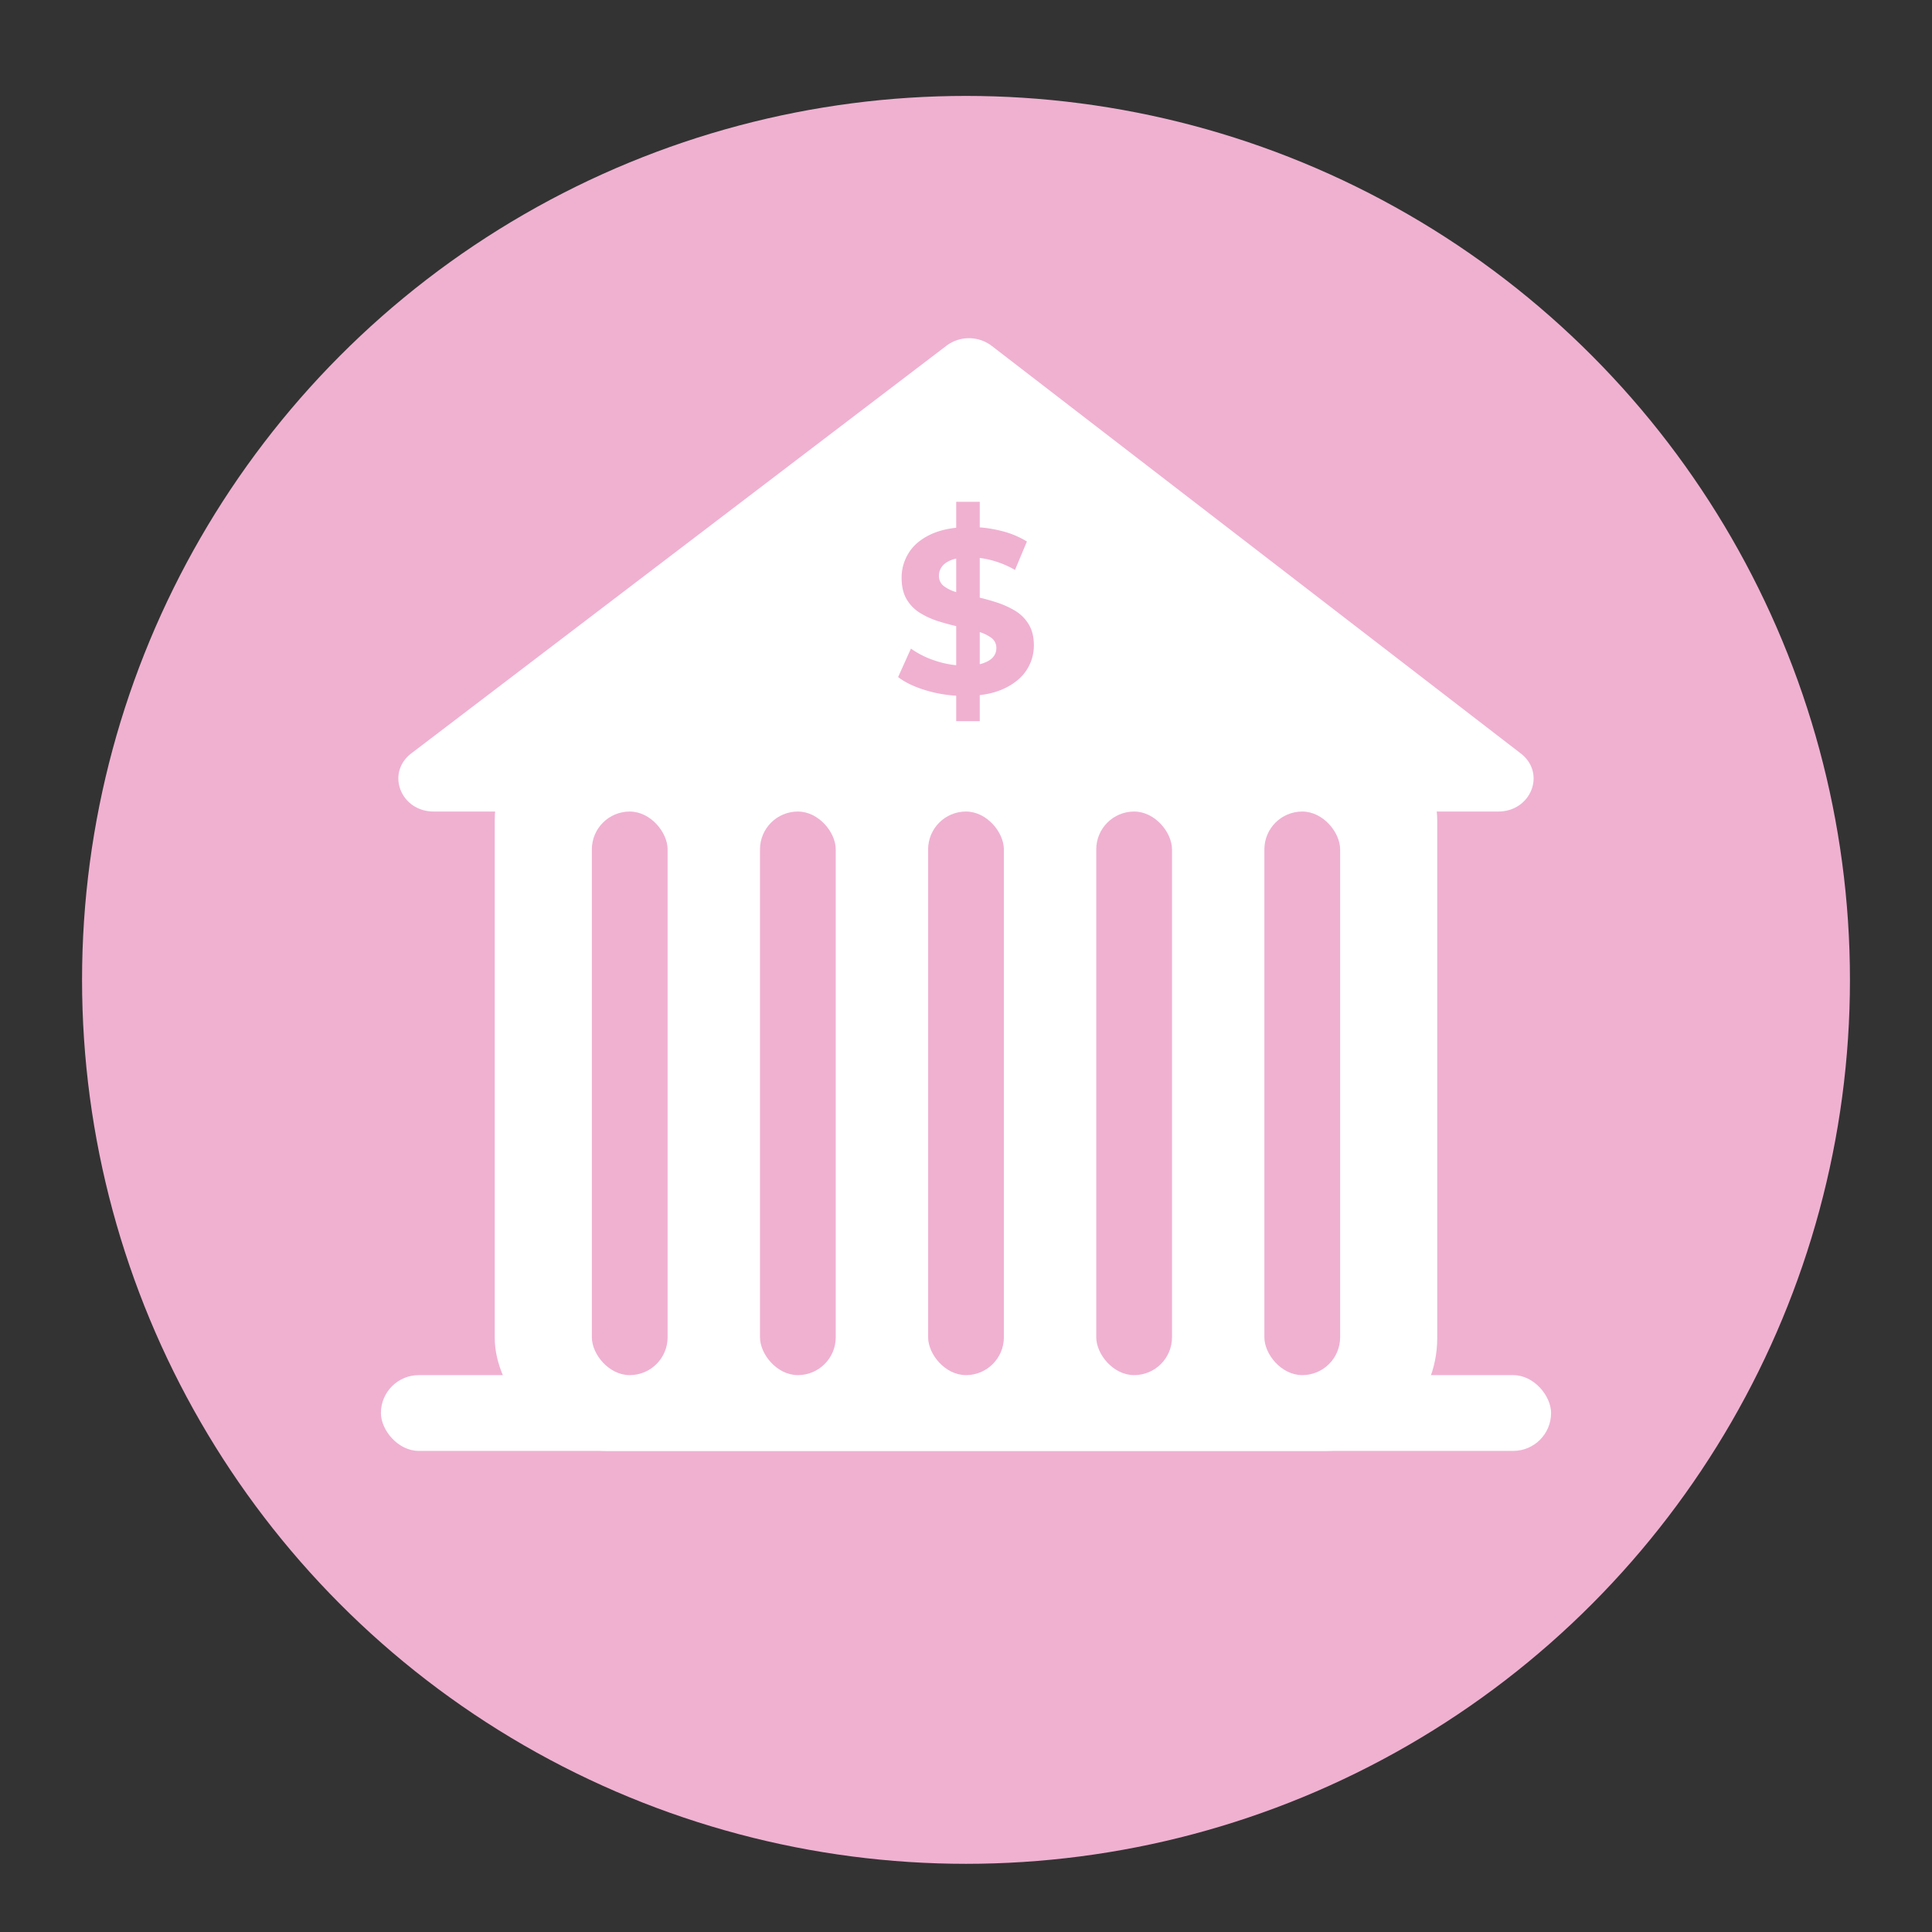 <svg id="Layer_1" data-name="Layer 1" xmlns="http://www.w3.org/2000/svg" viewBox="0 0 2000 2000">
  <rect x="0" y="0" width="2000" height="2000" fill="#333333" stroke="none"/>
  <defs>
    <style>
      .cls-1 {
        fill: #f0b1d1;
      }

      .cls-2 {
        fill: #fff;
      }
    </style>
  </defs>
  <circle class="cls-1" cx="1000" cy="1014.36" r="915.06"/>
  <rect class="cls-2" x="512.17" y="732.23" width="975.65" height="769.74" rx="116.82"/>
  <rect class="cls-2" x="394.33" y="1423.53" width="1211.35" height="78.44" rx="39.22"/>
  <path class="cls-2" d="M425.85,779.84l554-422a38.84,38.84,0,0,1,46.64.12l547.78,422c26.38,20.33,10.89,60.14-23.4,60.14H449.09C414.7,840.1,399.27,800.09,425.85,779.84Z"/>
  <g>
    <rect class="cls-1" x="612.68" y="840.1" width="78.44" height="583.43" rx="39.22"/>
    <rect class="cls-1" x="786.73" y="840.1" width="78.44" height="583.43" rx="39.22"/>
    <rect class="cls-1" x="1308.87" y="840.1" width="78.44" height="583.43" rx="39.22"/>
    <rect class="cls-1" x="1134.83" y="840.1" width="78.44" height="583.43" rx="39.22"/>
    <rect class="cls-1" x="960.78" y="840.1" width="78.44" height="583.43" rx="39.22"/>
  </g>
  <path class="cls-1" d="M998.79,720.47a139.31,139.31,0,0,1-39-5.44q-18.72-5.43-30.08-14.13L943,671.43a92.8,92.8,0,0,0,25.61,12.68,95.65,95.65,0,0,0,30.19,4.95q11.6,0,18.72-2.42t10.51-6.4a13.9,13.9,0,0,0,3.38-9.3,12.76,12.76,0,0,0-5.31-10.75,43.53,43.53,0,0,0-14.13-6.52q-8.82-2.53-19.21-4.83t-20.89-5.56a84.15,84.15,0,0,1-19.33-8.69,40.92,40.92,0,0,1-14-14.25q-5.19-8.82-5.19-22.11a47.66,47.66,0,0,1,7.73-26.45q7.73-12,23.55-19.08t39.74-7.13a130.22,130.22,0,0,1,31.52,3.87,93.18,93.18,0,0,1,27.18,11.11L1050.73,590a98.66,98.66,0,0,0-23.43-9.79,89.17,89.17,0,0,0-23.19-3.26q-11.6,0-18.6,2.54t-10.27,6.89a15.73,15.73,0,0,0-3.26,9.66,13.07,13.07,0,0,0,5.31,10.87,39,39,0,0,0,14,6.4q8.7,2.29,19.33,4.59a212.59,212.59,0,0,1,21,5.68,93.58,93.58,0,0,1,19.08,8.57,41.35,41.35,0,0,1,14.13,14q5.43,8.82,5.44,21.86a46.22,46.22,0,0,1-7.85,26.09q-7.86,11.83-23.8,19.09T998.79,720.47Zm-8.94,26.08V519.48h24.4V746.55Z"/>
</svg>
